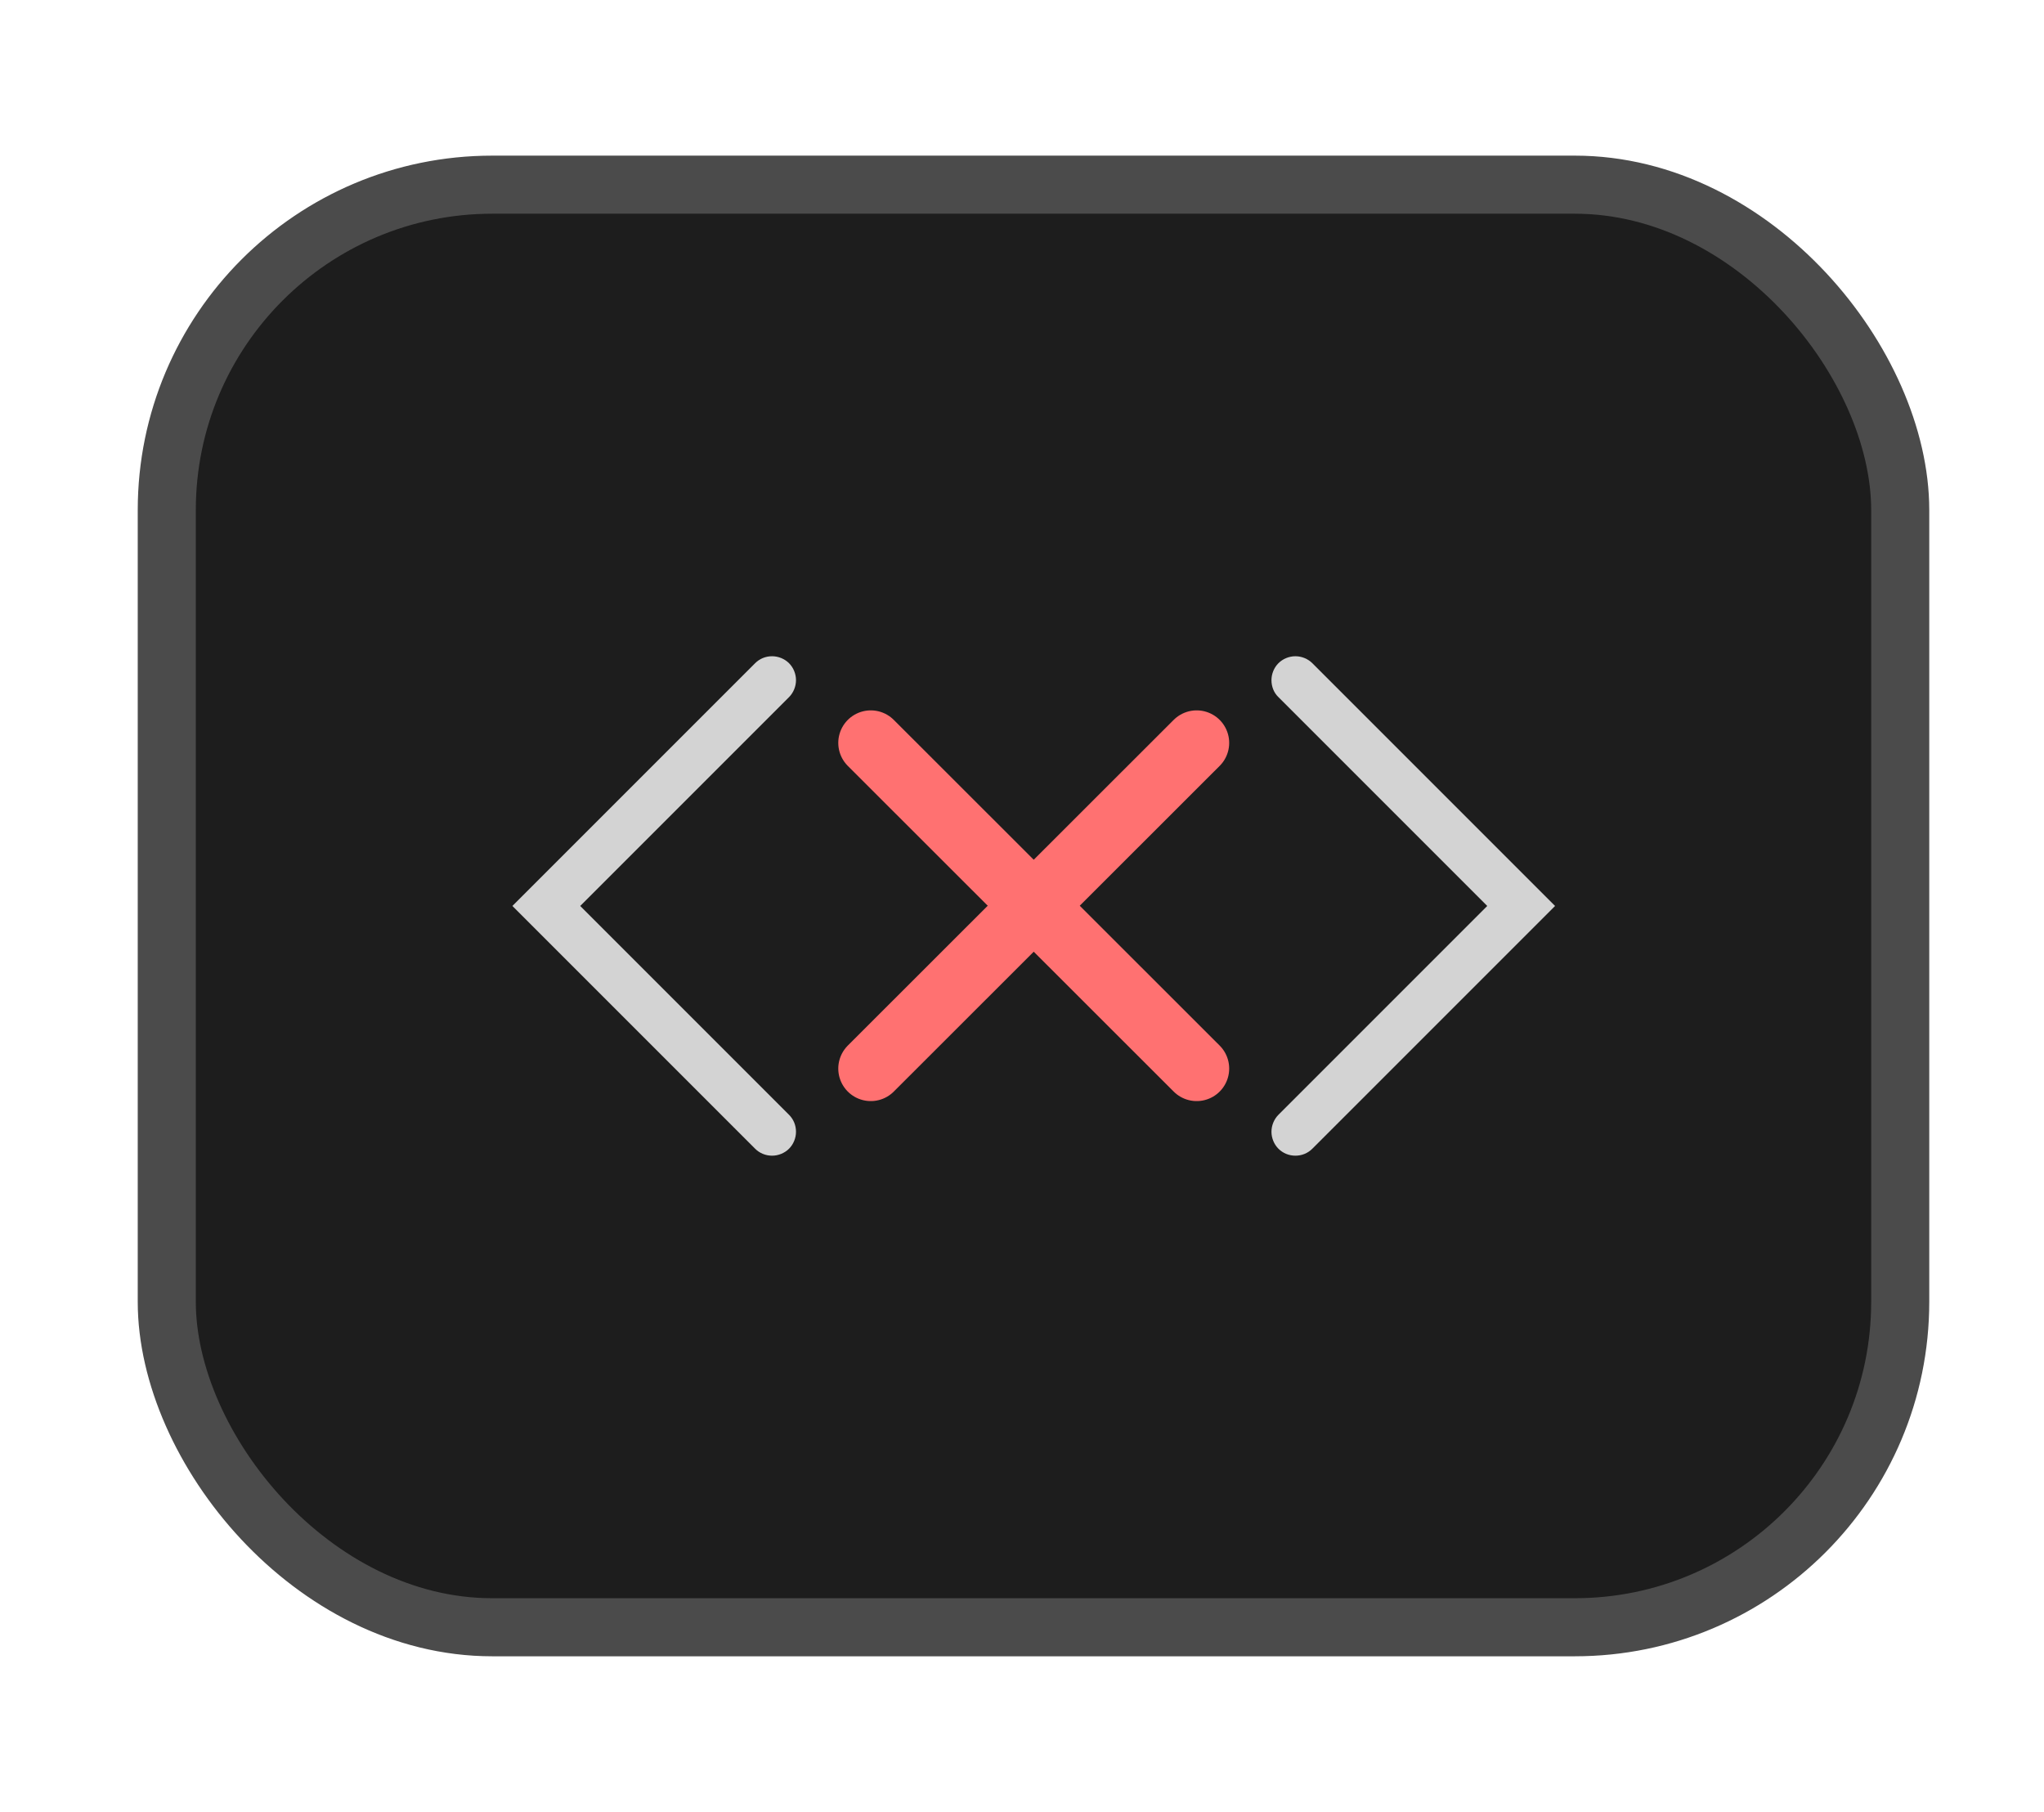 <?xml version="1.0" encoding="UTF-8"?>
<svg id="Layer_1" xmlns="http://www.w3.org/2000/svg" version="1.1" viewBox="0 0 88 78">
  <!-- Generator: Adobe Illustrator 29.6.1, SVG Export Plug-In . SVG Version: 2.1.1 Build 9)  -->
  <defs>
    <style>
      .st0 {
        fill: none;
        stroke: #ff7171;
        stroke-linecap: round;
        stroke-width: 2.8px;
      }

      .st0, .st1 {
        stroke-miterlimit: 10;
      }

      .st1 {
        fill: #1d1d1d;
        stroke: #4b4b4b;
        stroke-width: 2.5px;
      }

      .st2 {
        fill: #d3d3d3;
      }
    </style>
  </defs>
  <rect class="st1" x="7.18" y="7.95" width="74.63" height="62.1" rx="14.01" ry="14.01"/>
  <g>
    <path class="st2" d="M33.24,49.75c-.28,0-.54-.11-.73-.3l-10.45-10.45,10.45-10.45c.2-.2.46-.3.73-.3s.54.11.73.3.3.46.3.73-.11.54-.3.73l-8.99,8.99,8.99,8.99c.2.2.3.46.3.73s-.11.54-.3.73-.46.3-.73.3Z"/>
    <path class="st2" d="M55.77,49.75c-.28,0-.54-.11-.73-.3s-.3-.46-.3-.73.11-.54.3-.73l8.99-8.99-8.99-8.99c-.2-.19-.3-.46-.3-.73s.11-.54.3-.73.46-.3.73-.3.54.11.73.3l10.45,10.45-10.45,10.45c-.2.2-.46.3-.73.3Z"/>
    <g>
      <line class="st0" x1="37.49" y1="31.98" x2="51.52" y2="46"/>
      <line class="st0" x1="51.52" y1="31.98" x2="37.49" y2="46"/>
    </g>
  </g>
</svg>